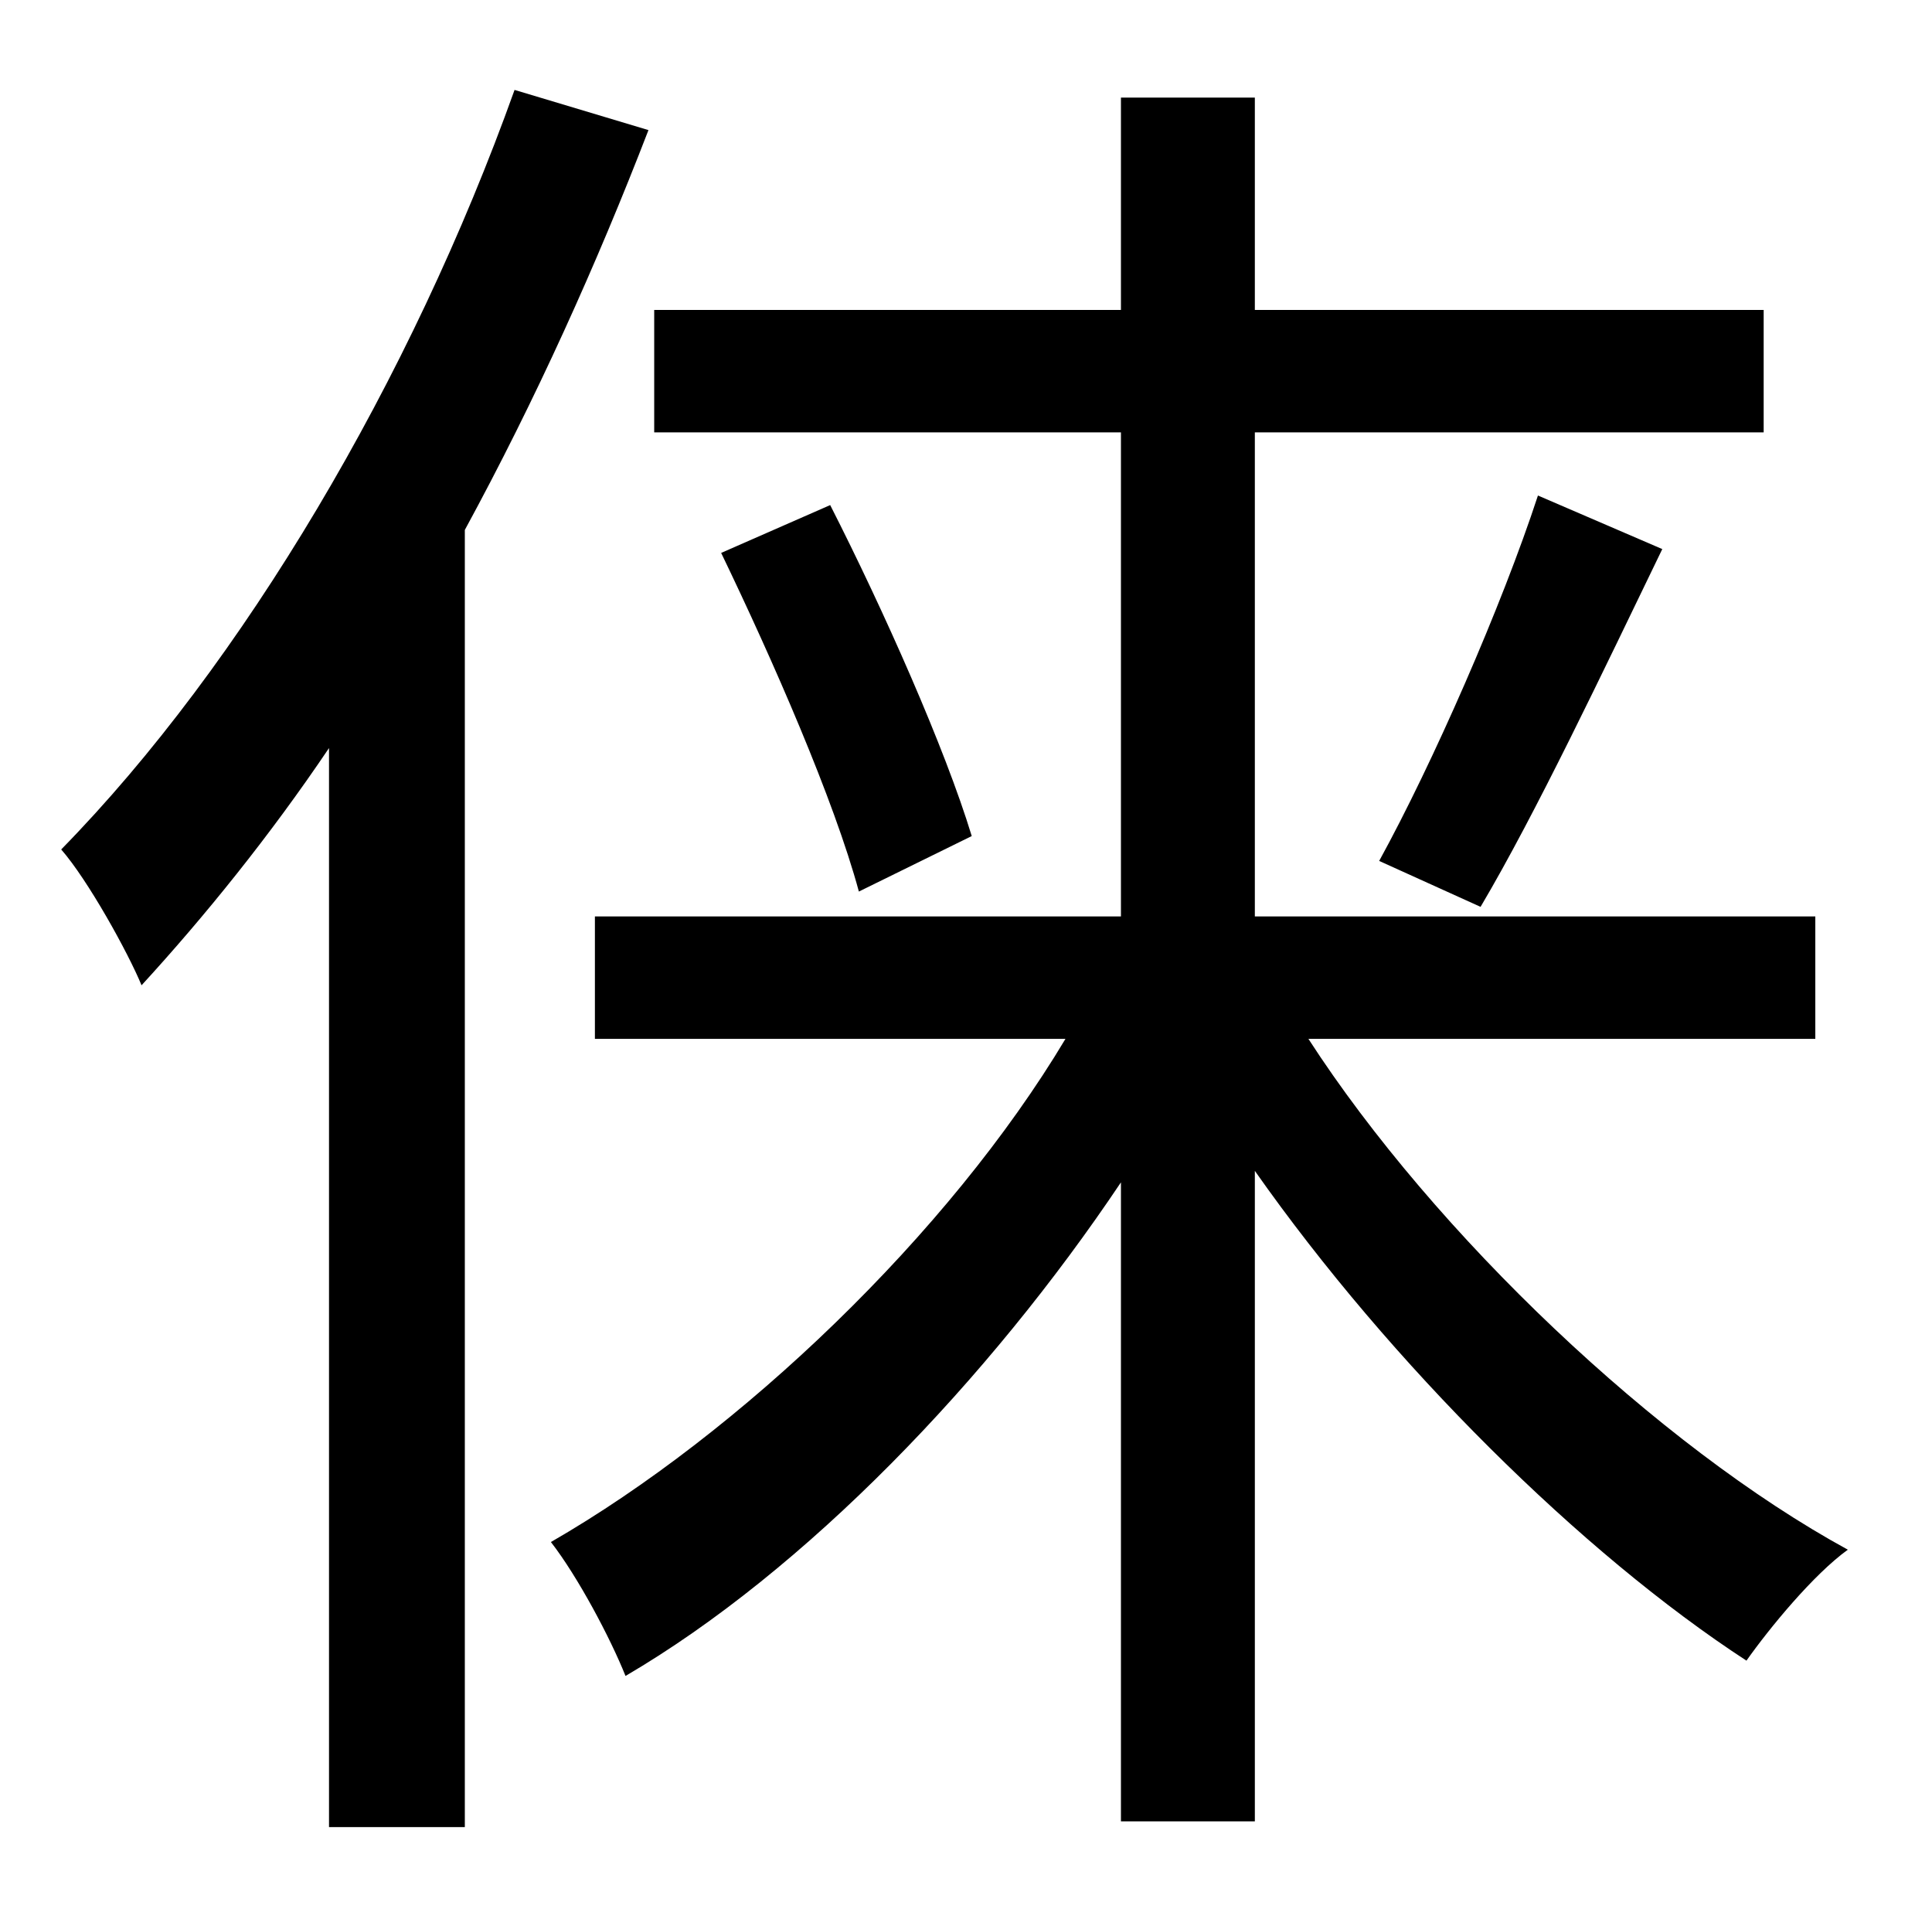 <?xml version="1.0" standalone="no"?>
<!DOCTYPE svg PUBLIC "-//W3C//DTD SVG 1.1//EN" "http://www.w3.org/Graphics/SVG/1.1/DTD/svg11.dtd" >
<svg xmlns="http://www.w3.org/2000/svg" xmlns:xlink="http://www.w3.org/1999/xlink" version="1.1" viewBox="-10 0 1010 1000">
   <path fill="currentColor"
d="M259 47l70 21c-27 70 -59 141 -96 209v678h-71v-564c-31 46 -65 88 -98 124c-7 -17 -28 -55 -42 -71c95 -97 183 -246 237 -397zM939 543h-265c66 102 183 213 282 267c-18 13 -41 41 -53 58c-86 -56 -186 -155 -257 -256v340h-70v-334c-69 103 -165 203 -259 258
c-8 -20 -25 -52 -39 -70c99 -57 208 -161 269 -263h-246v-64h275v-253h-244v-64h244v-111h70v111h266v64h-266v253h293v64zM367 289l57 -25c28 55 60 127 74 173l-59 29c-13 -48 -45 -121 -72 -177zM764 474l-53 -24c28 -51 64 -133 83 -191l65 28c-31 64 -66 138 -95 187z
" />
</svg>
